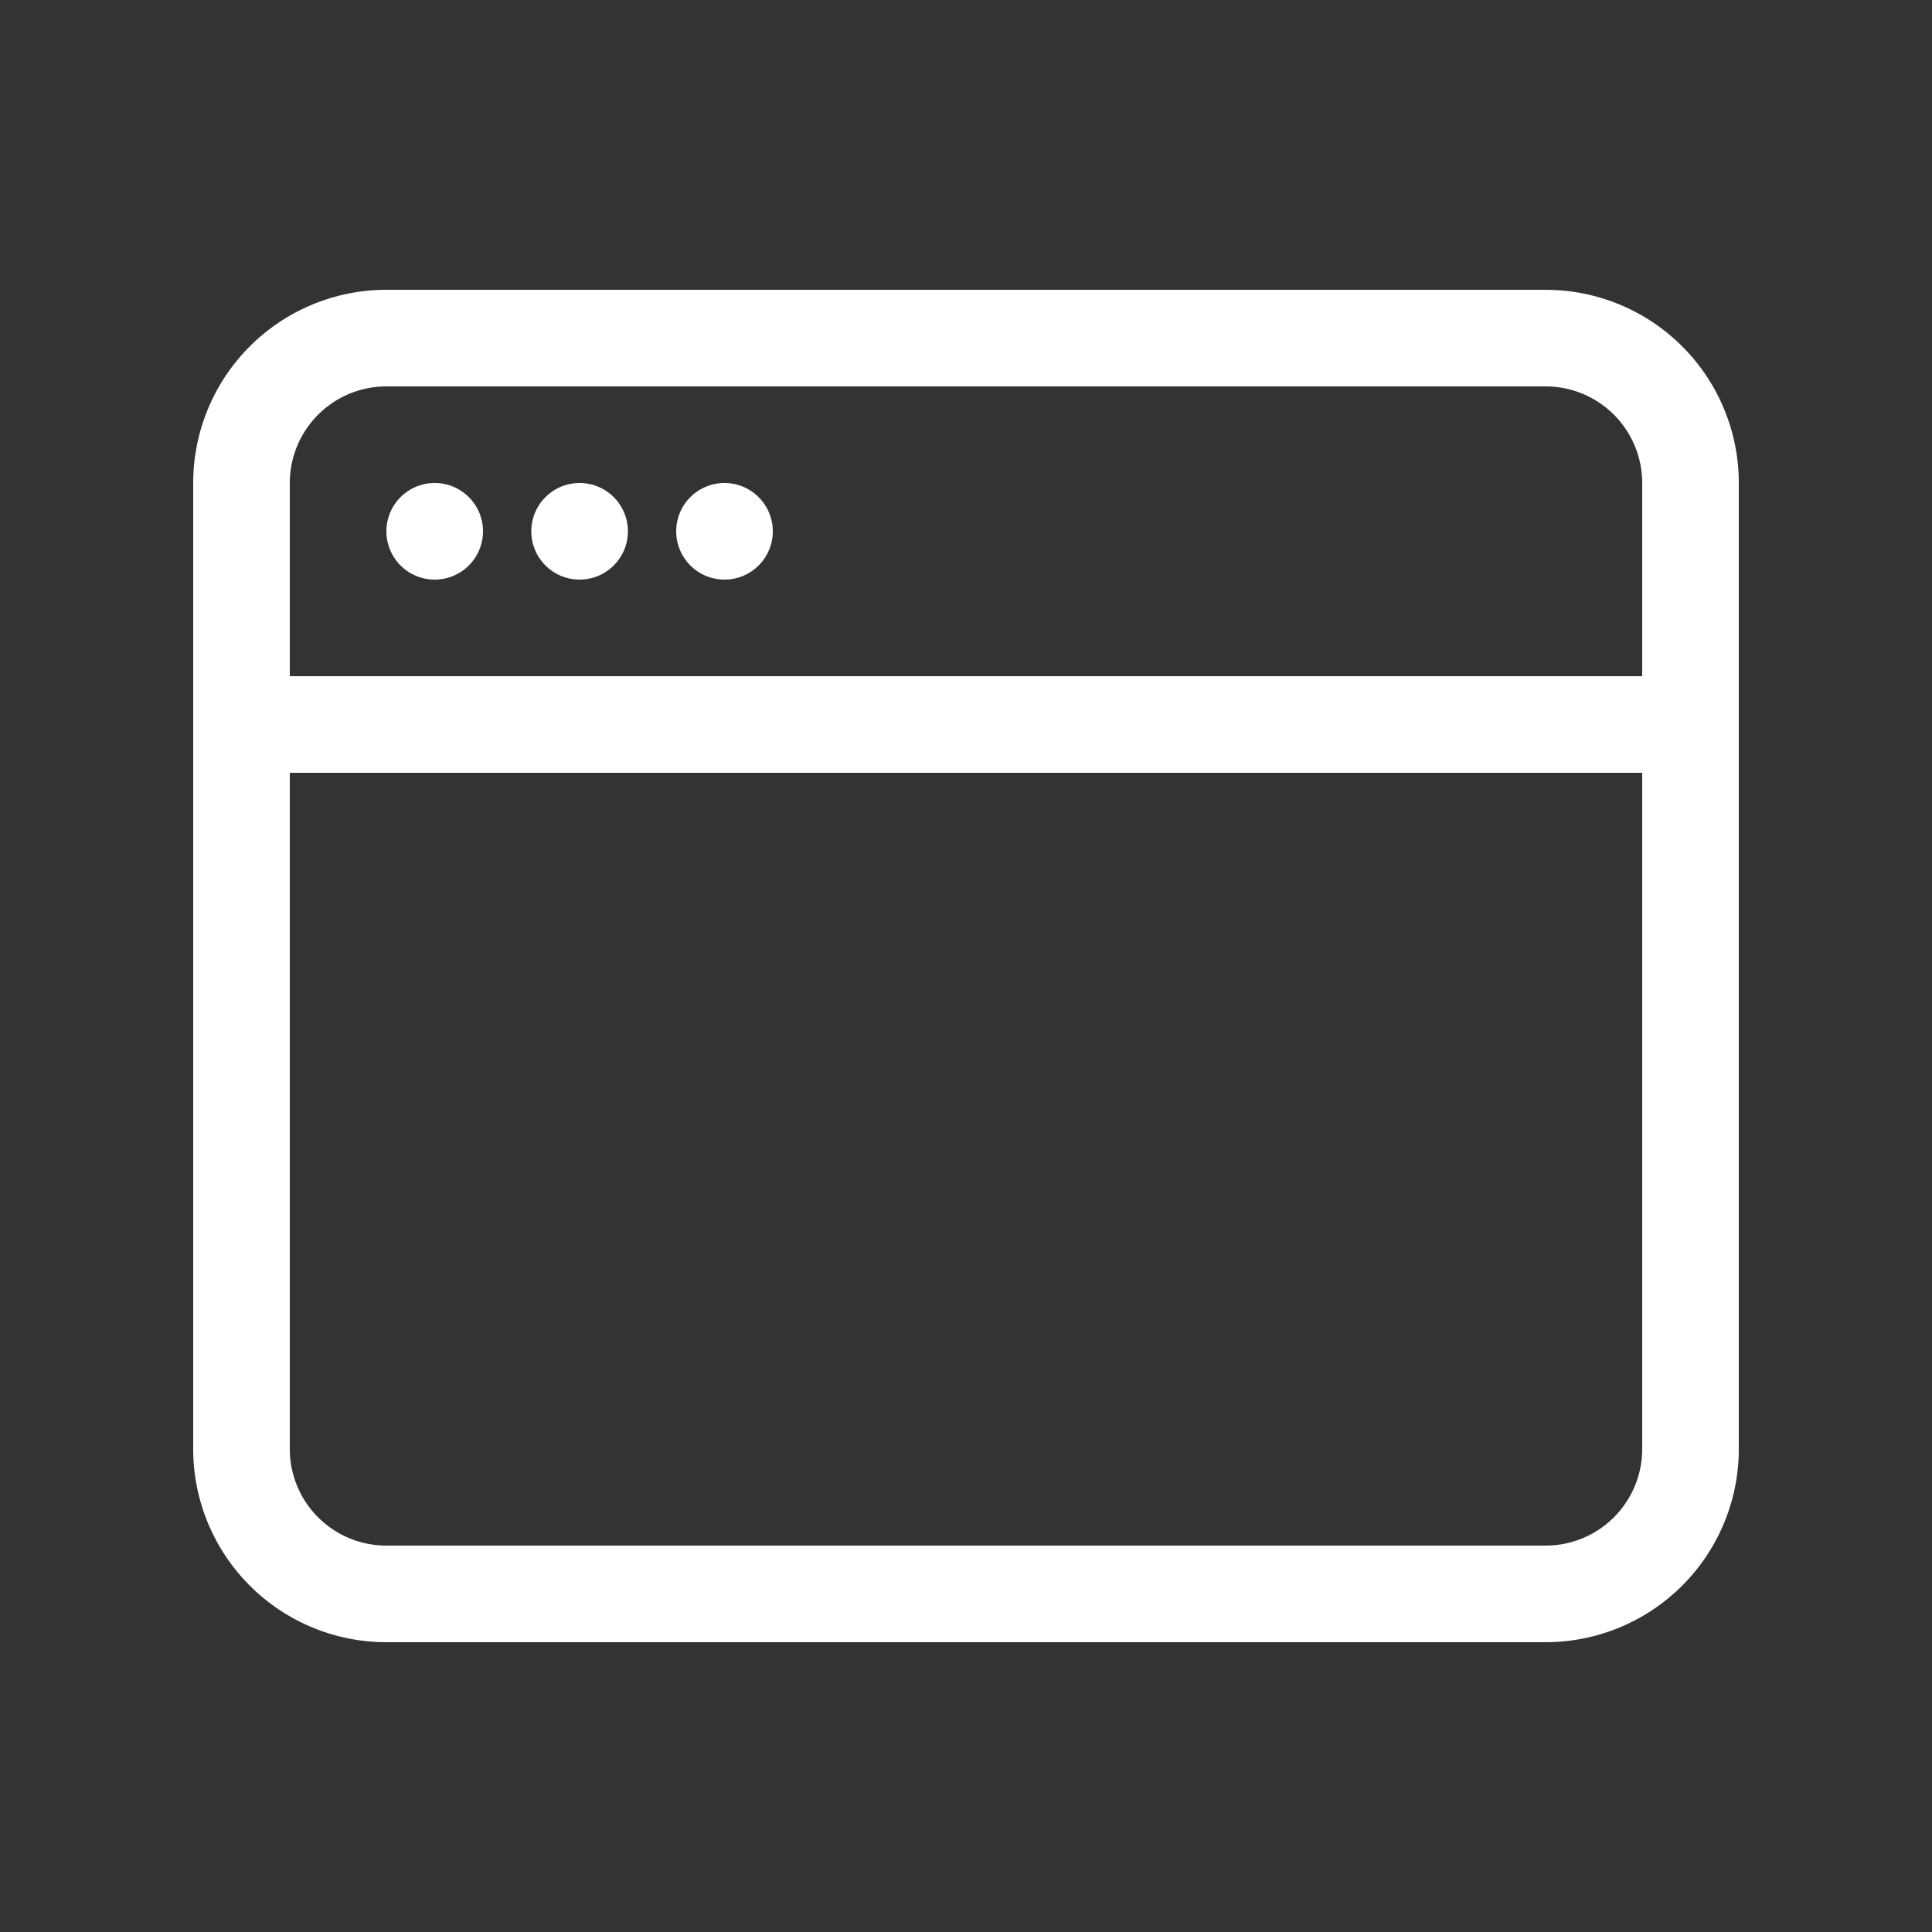 <svg
            class="bi bi-window"
            width="2em"
            height="2em"
            viewBox="0 0 20 20"
            fill="white"
            xmlns="http://www.w3.org/2000/svg"
          >
            <rect x="0" y="0" width="20" height="20" fill="#333333" stroke="none"/>
            <path
              fill-rule="evenodd"
              d="M16 4H4a1 1 0 00-1 1v10a1 1 0 001 1h12a1 1 0 001-1V5a1 1 0 00-1-1zM4 3a2 2 0 00-2 2v10a2 2 0 002 2h12a2 2 0 002-2V5a2 2 0 00-2-2H4z"
              clip-rule="evenodd"
            />
            <path fill-rule="evenodd" d="M17 8H3V7h14v1z" clip-rule="evenodd" />
            <path
              d="M5 5.5a.5.5 0 11-1 0 .5.5 0 011 0zm1.5 0a.5.5 0 11-1 0 .5.5 0 011 0zm1.5 0a.5.5 0 11-1 0 .5.5 0 011 0z"
            />
          </svg>